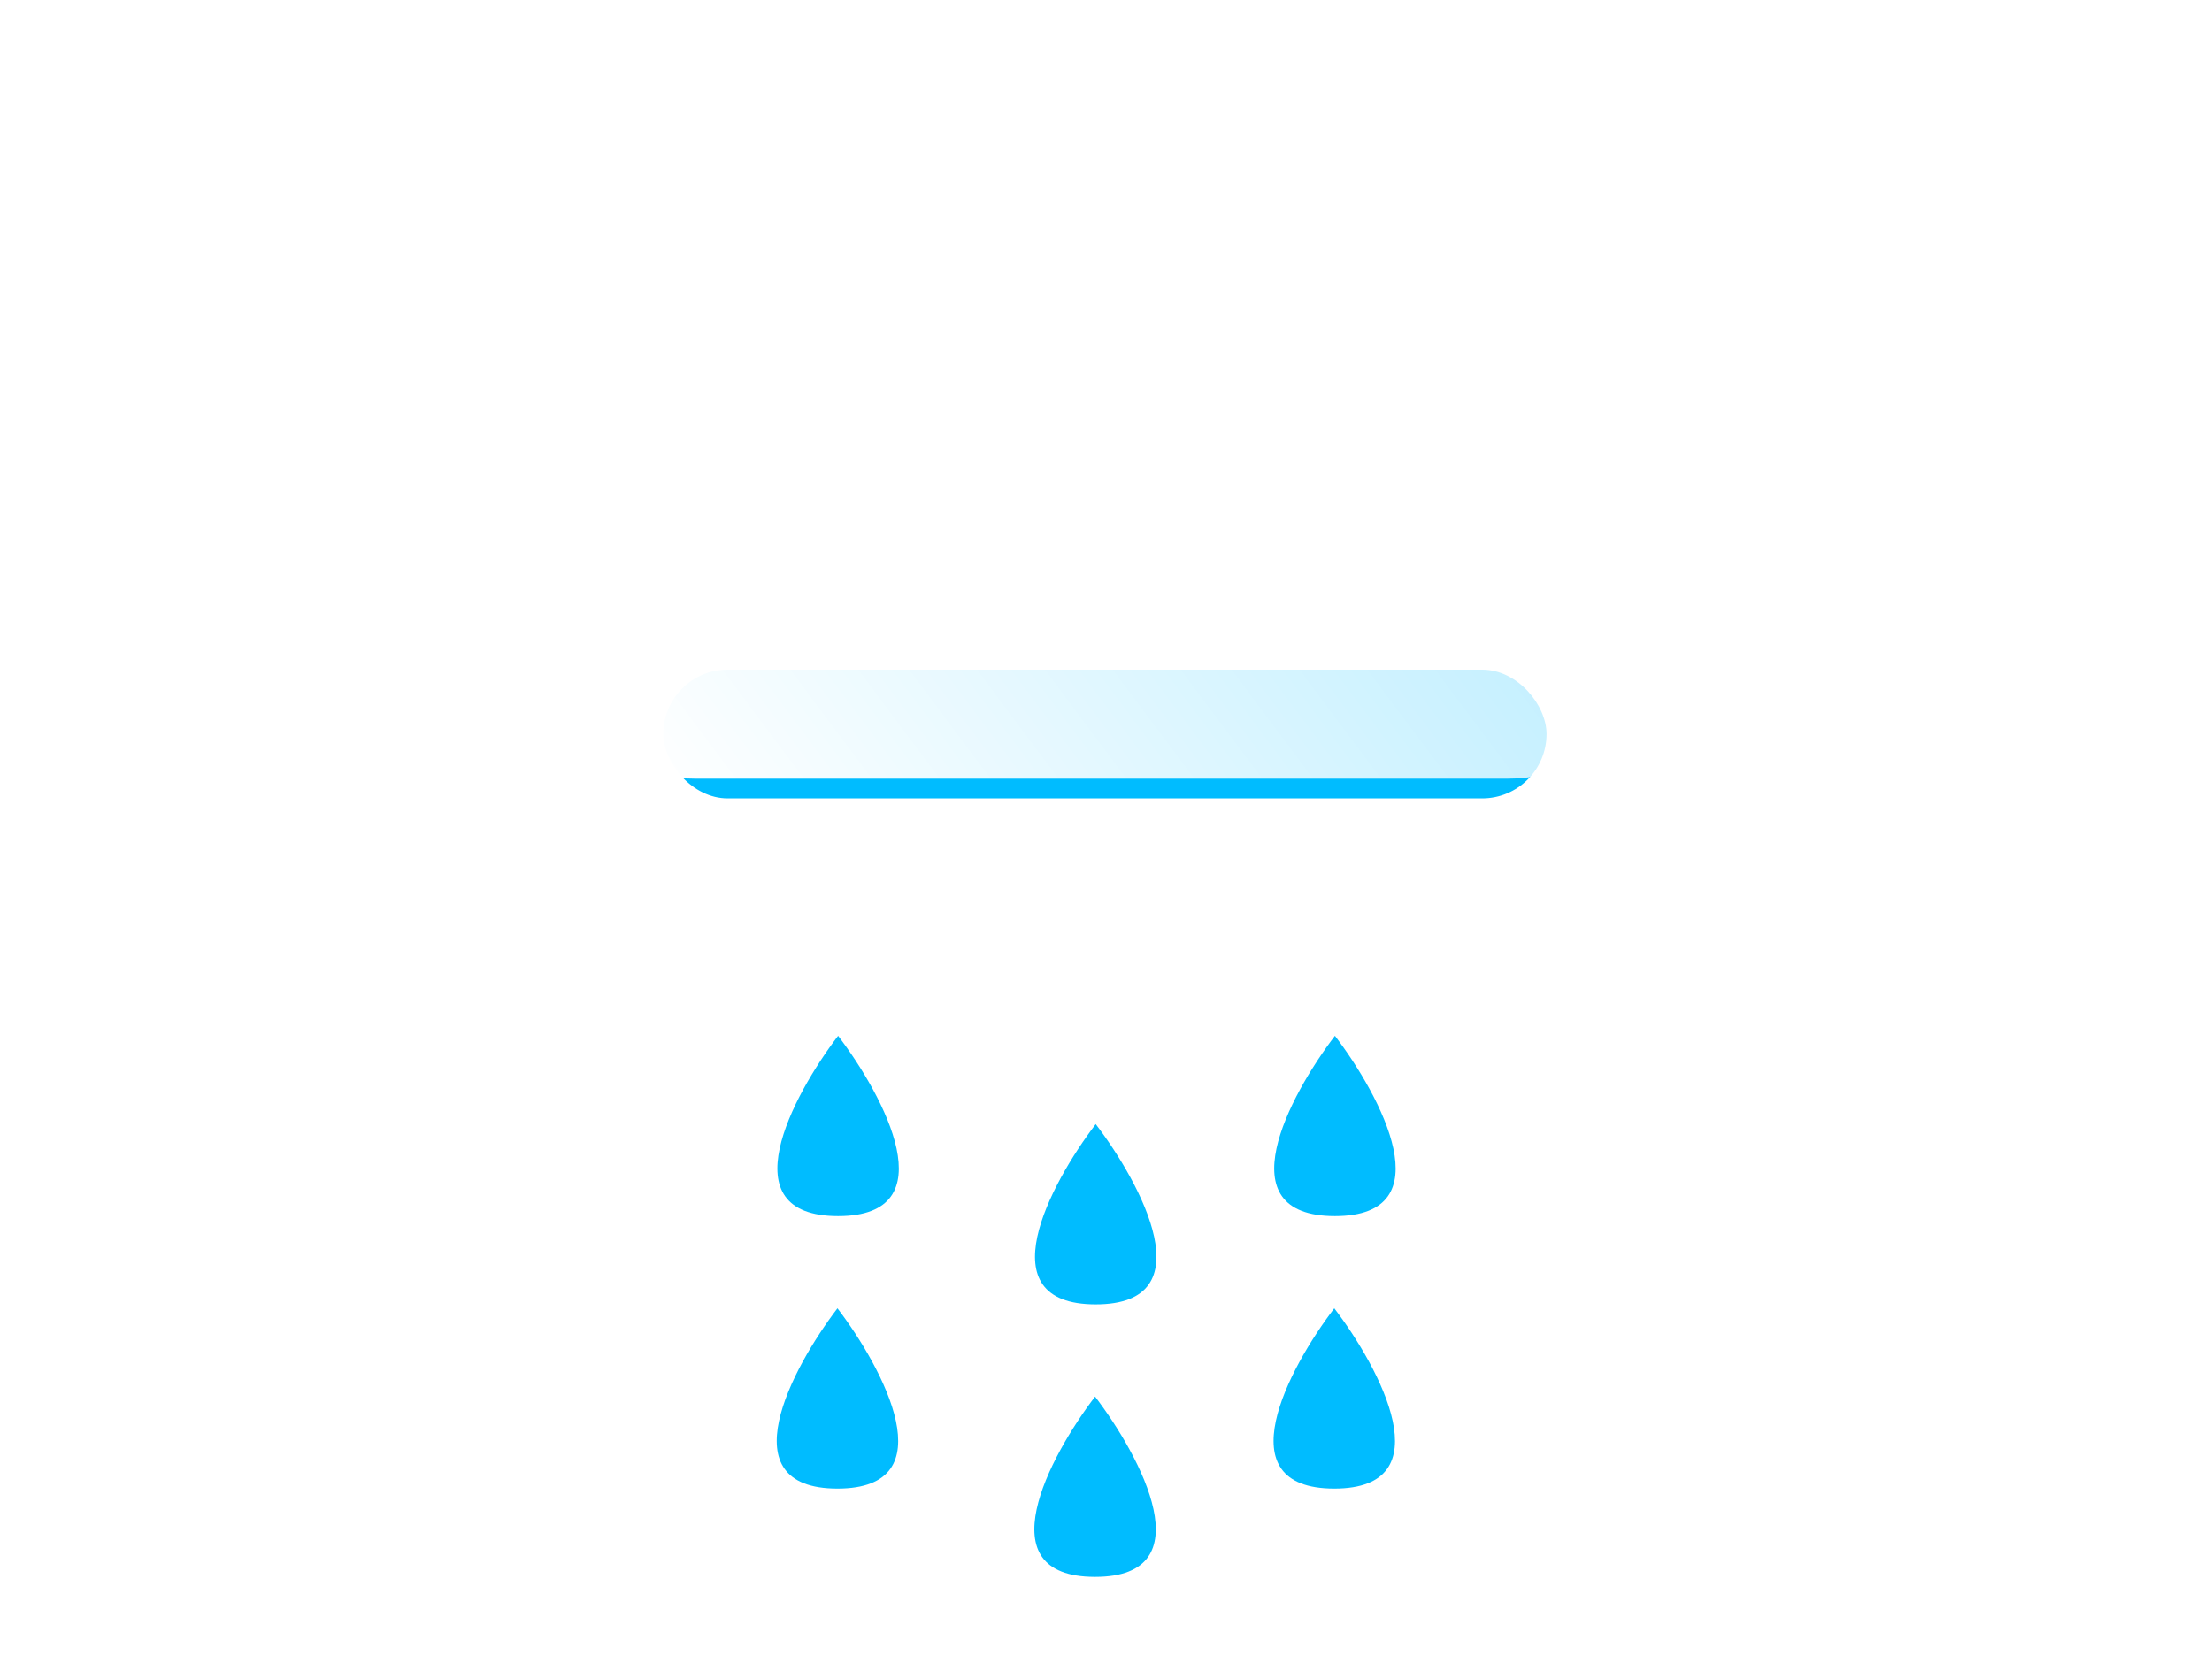 <svg width="262" height="197" viewBox="0 0 262 197" fill="none" xmlns="http://www.w3.org/2000/svg">
<g filter="url(#filter0_di_13_1169)">
<path d="M99.269 93.718C93.842 100.838 86.243 115.077 99.269 115.077C112.295 115.077 104.697 100.838 99.269 93.718Z" fill="#00BCFF"/>
</g>
<g filter="url(#filter1_di_13_1169)">
<path d="M99.192 126C93.765 133.12 86.166 147.359 99.192 147.359C112.218 147.359 104.62 133.12 99.192 126Z" fill="#00BCFF"/>
</g>
<g filter="url(#filter2_di_13_1169)">
<path d="M129.782 104.18C124.355 111.299 116.756 125.538 129.782 125.538C142.808 125.538 135.21 111.299 129.782 104.18Z" fill="#00BCFF"/>
</g>
<g filter="url(#filter3_di_13_1169)">
<path d="M129.705 136.462C124.278 143.581 116.679 157.821 129.705 157.821C142.731 157.821 135.133 143.581 129.705 136.462Z" fill="#00BCFF"/>
</g>
<g filter="url(#filter4_di_13_1169)">
<path d="M158.115 93.718C152.688 100.838 145.089 115.077 158.115 115.077C171.141 115.077 163.543 100.838 158.115 93.718Z" fill="#00BCFF"/>
</g>
<g filter="url(#filter5_di_13_1169)">
<path d="M158.038 126C152.611 133.12 145.013 147.359 158.038 147.359C171.064 147.359 163.466 133.12 158.038 126Z" fill="#00BCFF"/>
</g>
<g filter="url(#filter6_f_13_1169)">
<rect x="78.564" y="79.333" width="104.615" height="15.256" rx="7.628" fill="#00BCFF"/>
</g>
<g filter="url(#filter7_b_13_1169)">
<g filter="url(#filter8_i_13_1169)">
<path d="M183.069 41.414C183.419 39.429 183.601 37.387 183.601 35.303C183.601 15.806 167.648 0 147.969 0C133.339 0 120.769 8.735 115.281 21.229C110.836 17.426 105.067 15.13 98.763 15.13C84.707 15.13 73.312 26.545 73.312 40.626C73.312 41.41 73.347 42.186 73.416 42.952C66.655 46.233 62 53.118 62 61.08C62 72.221 71.116 81.252 82.361 81.252H178.511C189.756 81.252 198.872 72.221 198.872 61.08C198.872 51.491 192.12 43.465 183.069 41.414Z" fill="url(#paint0_linear_13_1169)"/>
</g>
</g>
<defs>
<filter id="filter0_di_13_1169" x="73.077" y="93.718" width="52.385" height="60.359" filterUnits="userSpaceOnUse" color-interpolation-filters="sRGB">
<feFlood flood-opacity="0" result="BackgroundImageFix"/>
<feColorMatrix in="SourceAlpha" type="matrix" values="0 0 0 0 0 0 0 0 0 0 0 0 0 0 0 0 0 0 127 0" result="hardAlpha"/>
<feOffset dy="20"/>
<feGaussianBlur stdDeviation="9.5"/>
<feComposite in2="hardAlpha" operator="out"/>
<feColorMatrix type="matrix" values="0 0 0 0 0.284 0 0 0 0 0.179 0 0 0 0 0.933 0 0 0 1 0"/>
<feBlend mode="normal" in2="BackgroundImageFix" result="effect1_dropShadow_13_1169"/>
<feBlend mode="normal" in="SourceGraphic" in2="effect1_dropShadow_13_1169" result="shape"/>
<feColorMatrix in="SourceAlpha" type="matrix" values="0 0 0 0 0 0 0 0 0 0 0 0 0 0 0 0 0 0 127 0" result="hardAlpha"/>
<feOffset dy="9"/>
<feGaussianBlur stdDeviation="1.5"/>
<feComposite in2="hardAlpha" operator="arithmetic" k2="-1" k3="1"/>
<feColorMatrix type="matrix" values="0 0 0 0 1 0 0 0 0 1 0 0 0 0 1 0 0 0 0.21 0"/>
<feBlend mode="normal" in2="shape" result="effect2_innerShadow_13_1169"/>
</filter>
<filter id="filter1_di_13_1169" x="73" y="126" width="52.385" height="60.359" filterUnits="userSpaceOnUse" color-interpolation-filters="sRGB">
<feFlood flood-opacity="0" result="BackgroundImageFix"/>
<feColorMatrix in="SourceAlpha" type="matrix" values="0 0 0 0 0 0 0 0 0 0 0 0 0 0 0 0 0 0 127 0" result="hardAlpha"/>
<feOffset dy="20"/>
<feGaussianBlur stdDeviation="9.5"/>
<feComposite in2="hardAlpha" operator="out"/>
<feColorMatrix type="matrix" values="0 0 0 0 0.284 0 0 0 0 0.179 0 0 0 0 0.933 0 0 0 1 0"/>
<feBlend mode="normal" in2="BackgroundImageFix" result="effect1_dropShadow_13_1169"/>
<feBlend mode="normal" in="SourceGraphic" in2="effect1_dropShadow_13_1169" result="shape"/>
<feColorMatrix in="SourceAlpha" type="matrix" values="0 0 0 0 0 0 0 0 0 0 0 0 0 0 0 0 0 0 127 0" result="hardAlpha"/>
<feOffset dy="9"/>
<feGaussianBlur stdDeviation="1.5"/>
<feComposite in2="hardAlpha" operator="arithmetic" k2="-1" k3="1"/>
<feColorMatrix type="matrix" values="0 0 0 0 1 0 0 0 0 1 0 0 0 0 1 0 0 0 0.21 0"/>
<feBlend mode="normal" in2="shape" result="effect2_innerShadow_13_1169"/>
</filter>
<filter id="filter2_di_13_1169" x="103.59" y="104.18" width="52.385" height="60.359" filterUnits="userSpaceOnUse" color-interpolation-filters="sRGB">
<feFlood flood-opacity="0" result="BackgroundImageFix"/>
<feColorMatrix in="SourceAlpha" type="matrix" values="0 0 0 0 0 0 0 0 0 0 0 0 0 0 0 0 0 0 127 0" result="hardAlpha"/>
<feOffset dy="20"/>
<feGaussianBlur stdDeviation="9.5"/>
<feComposite in2="hardAlpha" operator="out"/>
<feColorMatrix type="matrix" values="0 0 0 0 0.284 0 0 0 0 0.179 0 0 0 0 0.933 0 0 0 1 0"/>
<feBlend mode="normal" in2="BackgroundImageFix" result="effect1_dropShadow_13_1169"/>
<feBlend mode="normal" in="SourceGraphic" in2="effect1_dropShadow_13_1169" result="shape"/>
<feColorMatrix in="SourceAlpha" type="matrix" values="0 0 0 0 0 0 0 0 0 0 0 0 0 0 0 0 0 0 127 0" result="hardAlpha"/>
<feOffset dy="9"/>
<feGaussianBlur stdDeviation="1.5"/>
<feComposite in2="hardAlpha" operator="arithmetic" k2="-1" k3="1"/>
<feColorMatrix type="matrix" values="0 0 0 0 1 0 0 0 0 1 0 0 0 0 1 0 0 0 0.21 0"/>
<feBlend mode="normal" in2="shape" result="effect2_innerShadow_13_1169"/>
</filter>
<filter id="filter3_di_13_1169" x="103.513" y="136.462" width="52.385" height="60.359" filterUnits="userSpaceOnUse" color-interpolation-filters="sRGB">
<feFlood flood-opacity="0" result="BackgroundImageFix"/>
<feColorMatrix in="SourceAlpha" type="matrix" values="0 0 0 0 0 0 0 0 0 0 0 0 0 0 0 0 0 0 127 0" result="hardAlpha"/>
<feOffset dy="20"/>
<feGaussianBlur stdDeviation="9.5"/>
<feComposite in2="hardAlpha" operator="out"/>
<feColorMatrix type="matrix" values="0 0 0 0 0.284 0 0 0 0 0.179 0 0 0 0 0.933 0 0 0 1 0"/>
<feBlend mode="normal" in2="BackgroundImageFix" result="effect1_dropShadow_13_1169"/>
<feBlend mode="normal" in="SourceGraphic" in2="effect1_dropShadow_13_1169" result="shape"/>
<feColorMatrix in="SourceAlpha" type="matrix" values="0 0 0 0 0 0 0 0 0 0 0 0 0 0 0 0 0 0 127 0" result="hardAlpha"/>
<feOffset dy="9"/>
<feGaussianBlur stdDeviation="1.5"/>
<feComposite in2="hardAlpha" operator="arithmetic" k2="-1" k3="1"/>
<feColorMatrix type="matrix" values="0 0 0 0 1 0 0 0 0 1 0 0 0 0 1 0 0 0 0.21 0"/>
<feBlend mode="normal" in2="shape" result="effect2_innerShadow_13_1169"/>
</filter>
<filter id="filter4_di_13_1169" x="131.923" y="93.718" width="52.385" height="60.359" filterUnits="userSpaceOnUse" color-interpolation-filters="sRGB">
<feFlood flood-opacity="0" result="BackgroundImageFix"/>
<feColorMatrix in="SourceAlpha" type="matrix" values="0 0 0 0 0 0 0 0 0 0 0 0 0 0 0 0 0 0 127 0" result="hardAlpha"/>
<feOffset dy="20"/>
<feGaussianBlur stdDeviation="9.5"/>
<feComposite in2="hardAlpha" operator="out"/>
<feColorMatrix type="matrix" values="0 0 0 0 0.284 0 0 0 0 0.179 0 0 0 0 0.933 0 0 0 1 0"/>
<feBlend mode="normal" in2="BackgroundImageFix" result="effect1_dropShadow_13_1169"/>
<feBlend mode="normal" in="SourceGraphic" in2="effect1_dropShadow_13_1169" result="shape"/>
<feColorMatrix in="SourceAlpha" type="matrix" values="0 0 0 0 0 0 0 0 0 0 0 0 0 0 0 0 0 0 127 0" result="hardAlpha"/>
<feOffset dy="9"/>
<feGaussianBlur stdDeviation="1.5"/>
<feComposite in2="hardAlpha" operator="arithmetic" k2="-1" k3="1"/>
<feColorMatrix type="matrix" values="0 0 0 0 1 0 0 0 0 1 0 0 0 0 1 0 0 0 0.21 0"/>
<feBlend mode="normal" in2="shape" result="effect2_innerShadow_13_1169"/>
</filter>
<filter id="filter5_di_13_1169" x="131.846" y="126" width="52.385" height="60.359" filterUnits="userSpaceOnUse" color-interpolation-filters="sRGB">
<feFlood flood-opacity="0" result="BackgroundImageFix"/>
<feColorMatrix in="SourceAlpha" type="matrix" values="0 0 0 0 0 0 0 0 0 0 0 0 0 0 0 0 0 0 127 0" result="hardAlpha"/>
<feOffset dy="20"/>
<feGaussianBlur stdDeviation="9.5"/>
<feComposite in2="hardAlpha" operator="out"/>
<feColorMatrix type="matrix" values="0 0 0 0 0.284 0 0 0 0 0.179 0 0 0 0 0.933 0 0 0 1 0"/>
<feBlend mode="normal" in2="BackgroundImageFix" result="effect1_dropShadow_13_1169"/>
<feBlend mode="normal" in="SourceGraphic" in2="effect1_dropShadow_13_1169" result="shape"/>
<feColorMatrix in="SourceAlpha" type="matrix" values="0 0 0 0 0 0 0 0 0 0 0 0 0 0 0 0 0 0 127 0" result="hardAlpha"/>
<feOffset dy="9"/>
<feGaussianBlur stdDeviation="1.5"/>
<feComposite in2="hardAlpha" operator="arithmetic" k2="-1" k3="1"/>
<feColorMatrix type="matrix" values="0 0 0 0 1 0 0 0 0 1 0 0 0 0 1 0 0 0 0.21 0"/>
<feBlend mode="normal" in2="shape" result="effect2_innerShadow_13_1169"/>
</filter>
<filter id="filter6_f_13_1169" x="0.564" y="1.333" width="260.615" height="171.256" filterUnits="userSpaceOnUse" color-interpolation-filters="sRGB">
<feFlood flood-opacity="0" result="BackgroundImageFix"/>
<feBlend mode="normal" in="SourceGraphic" in2="BackgroundImageFix" result="shape"/>
<feGaussianBlur stdDeviation="39" result="effect1_foregroundBlur_13_1169"/>
</filter>
<filter id="filter7_b_13_1169" x="35" y="-27" width="190.872" height="135.253" filterUnits="userSpaceOnUse" color-interpolation-filters="sRGB">
<feFlood flood-opacity="0" result="BackgroundImageFix"/>
<feGaussianBlur in="BackgroundImageFix" stdDeviation="13.5"/>
<feComposite in2="SourceAlpha" operator="in" result="effect1_backgroundBlur_13_1169"/>
<feBlend mode="normal" in="SourceGraphic" in2="effect1_backgroundBlur_13_1169" result="shape"/>
</filter>
<filter id="filter8_i_13_1169" x="62" y="0" width="136.872" height="91.252" filterUnits="userSpaceOnUse" color-interpolation-filters="sRGB">
<feFlood flood-opacity="0" result="BackgroundImageFix"/>
<feBlend mode="normal" in="SourceGraphic" in2="BackgroundImageFix" result="shape"/>
<feColorMatrix in="SourceAlpha" type="matrix" values="0 0 0 0 0 0 0 0 0 0 0 0 0 0 0 0 0 0 127 0" result="hardAlpha"/>
<feOffset dy="11"/>
<feGaussianBlur stdDeviation="5"/>
<feComposite in2="hardAlpha" operator="arithmetic" k2="-1" k3="1"/>
<feColorMatrix type="matrix" values="0 0 0 0 1 0 0 0 0 1 0 0 0 0 1 0 0 0 1 0"/>
<feBlend mode="normal" in2="shape" result="effect1_innerShadow_13_1169"/>
</filter>
<linearGradient id="paint0_linear_13_1169" x1="70.706" y1="73.998" x2="208.787" y2="-29.261" gradientUnits="userSpaceOnUse">
<stop stop-color="white"/>
<stop offset="1" stop-color="white" stop-opacity="0.58"/>
</linearGradient>
</defs>
</svg>
